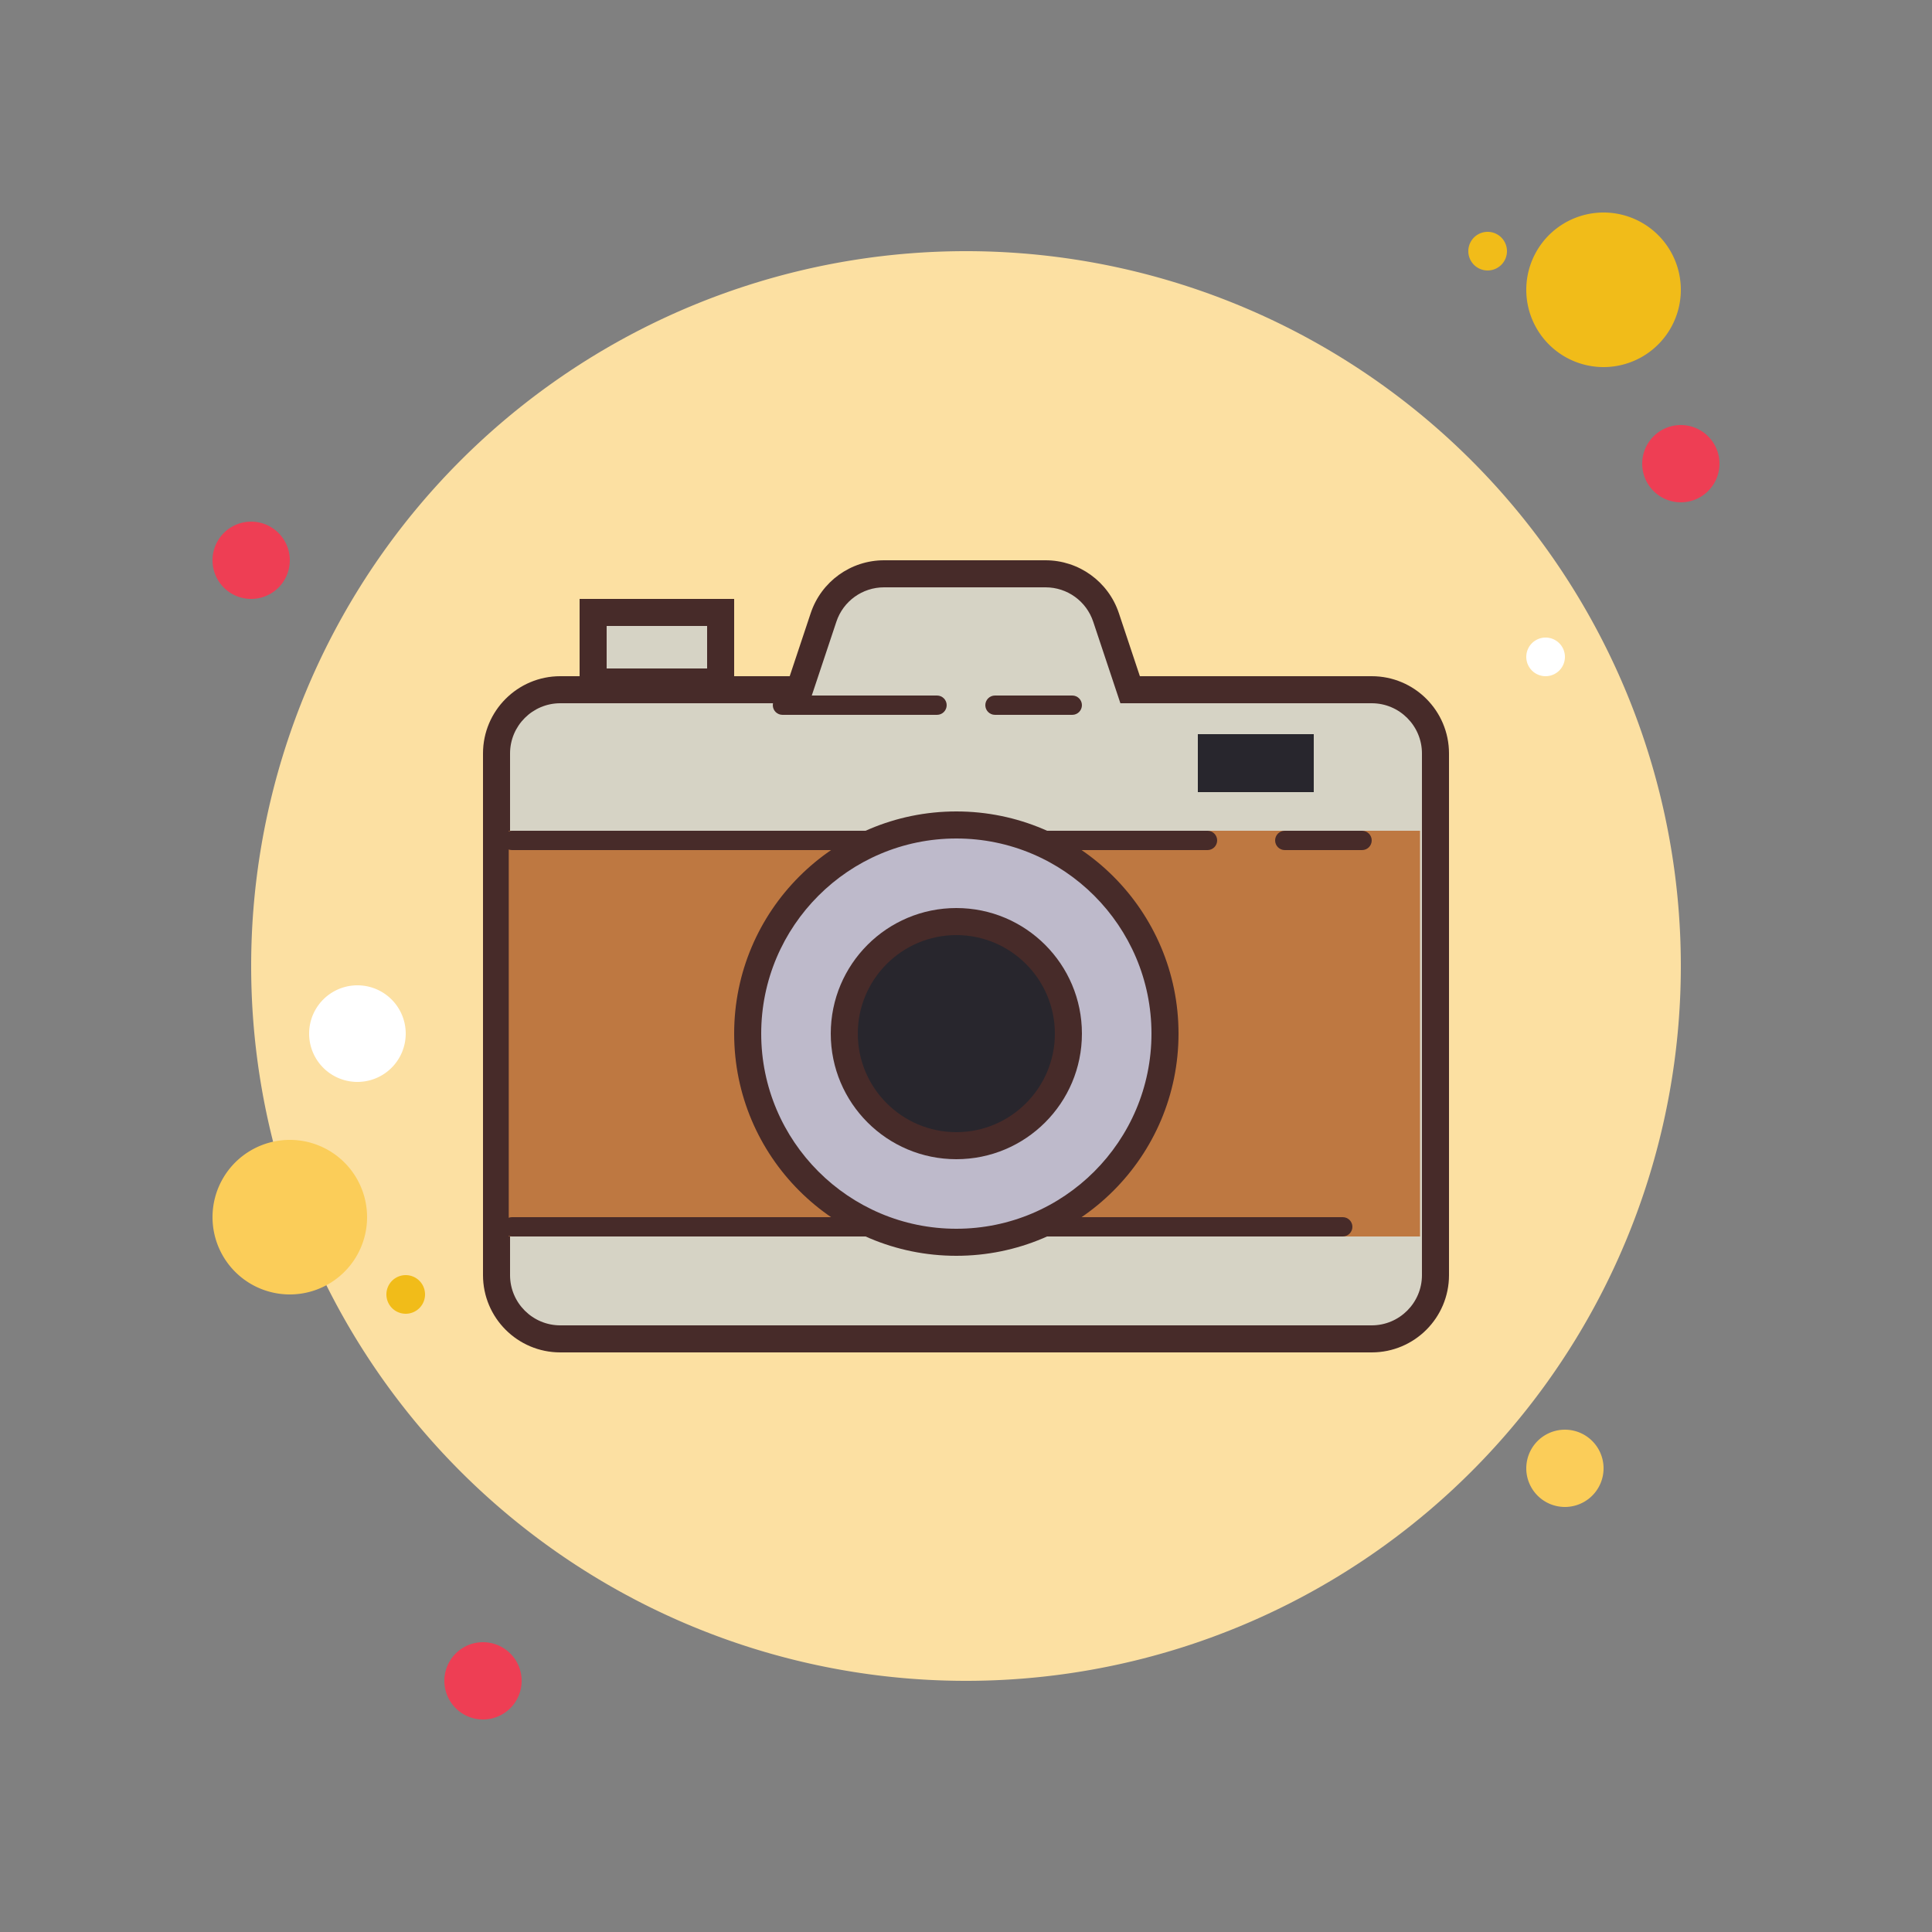 <svg xmlns="http://www.w3.org/2000/svg" viewBox="0 0 100 100"><rect x="0" y="0" width="100" height="100" fill="#808080" stroke="none"/><path fill="#ee3e54" d="M13 27A2 2 0 1 0 13 31A2 2 0 1 0 13 27Z"/><path fill="#f1bc19" d="M77 12A1 1 0 1 0 77 14A1 1 0 1 0 77 12Z"/><path fill="#fce0a2" d="M50 13A37 37 0 1 0 50 87A37 37 0 1 0 50 13Z"/><path fill="#f1bc19" d="M83 11A4 4 0 1 0 83 19A4 4 0 1 0 83 11Z"/><path fill="#ee3e54" d="M87 22A2 2 0 1 0 87 26A2 2 0 1 0 87 22Z"/><path fill="#fbcd59" d="M81 74A2 2 0 1 0 81 78 2 2 0 1 0 81 74zM15 59A4 4 0 1 0 15 67 4 4 0 1 0 15 59z"/><path fill="#ee3e54" d="M25 85A2 2 0 1 0 25 89A2 2 0 1 0 25 85Z"/><path fill="#fff" d="M18.5 51A2.5 2.5 0 1 0 18.5 56A2.5 2.5 0 1 0 18.5 51Z"/><path fill="#f1bc19" d="M21 66A1 1 0 1 0 21 68A1 1 0 1 0 21 66Z"/><path fill="#fff" d="M80 33A1 1 0 1 0 80 35A1 1 0 1 0 80 33Z"/><path fill="#d6d3c5" d="M29,69.3c-1.819,0-3.3-1.48-3.3-3.3V39c0-1.819,1.48-3.3,3.3-3.3h12.38l1.247-3.743 c0.45-1.35,1.708-2.257,3.131-2.257h8.359c1.423,0,2.681,0.907,3.131,2.257l1.247,3.743H71c1.819,0,3.3,1.48,3.3,3.3v27 c0,1.819-1.48,3.3-3.3,3.3H29z"/><path fill="#472b29" d="M54.117,30.4c1.121,0,2.112,0.714,2.467,1.778l1.088,3.265l0.319,0.957H59h12 c1.434,0,2.6,1.166,2.6,2.6v27c0,1.434-1.166,2.6-2.6,2.6H29c-1.434,0-2.6-1.166-2.6-2.6V39c0-1.434,1.166-2.6,2.6-2.6h11.875 h1.009l0.319-0.957l1.088-3.265c0.354-1.063,1.346-1.778,2.467-1.778H54.117 M54.117,29h-8.359c-1.722,0-3.25,1.102-3.795,2.735 L40.875,35H29c-2.209,0-4,1.791-4,4v27c0,2.209,1.791,4,4,4h42c2.209,0,4-1.791,4-4V39c0-2.209-1.791-4-4-4H59l-1.088-3.265 C57.367,30.102,55.839,29,54.117,29L54.117,29z"/><g><path fill="#be7841" d="M26.333 43H73.5V64H26.333z"/></g><g><path fill="#28262d" d="M62 38H68V41H62z"/></g><g><path fill="#d6d3c5" d="M30.7 31.7H37.3V35.3H30.7z"/><path fill="#472b29" d="M36.6,32.4v2.2h-5.2v-2.2H36.6 M38,31h-8v5h8V31L38,31z"/></g><g><path fill="#472b29" d="M48.5,37h-8c-0.276,0-0.5-0.224-0.5-0.5s0.224-0.5,0.5-0.5h8c0.276,0,0.5,0.224,0.5,0.5 S48.776,37,48.5,37z"/></g><g><path fill="#472b29" d="M62.5,44h-36c-0.276,0-0.5-0.224-0.5-0.5s0.224-0.5,0.5-0.5h36c0.276,0,0.5,0.224,0.5,0.5 S62.776,44,62.5,44z"/></g><g><path fill="#472b29" d="M69.5,64h-43c-0.276,0-0.5-0.224-0.5-0.5s0.224-0.5,0.5-0.5h43c0.276,0,0.5,0.224,0.5,0.5 S69.776,64,69.5,64z"/></g><g><path fill="#472b29" d="M55.5,37h-4c-0.276,0-0.5-0.224-0.5-0.5s0.224-0.5,0.5-0.5h4c0.276,0,0.5,0.224,0.5,0.5 S55.776,37,55.5,37z"/></g><g><path fill="#472b29" d="M70.5,44h-4c-0.276,0-0.5-0.224-0.5-0.5s0.224-0.5,0.5-0.5h4c0.276,0,0.5,0.224,0.5,0.5 S70.776,44,70.5,44z"/></g><g><path fill="#bebacb" d="M49.5 42.7A10.8 10.8 0 1 0 49.5 64.3A10.8 10.8 0 1 0 49.5 42.7Z"/><path fill="#472b29" d="M49.5,43.4c5.569,0,10.1,4.531,10.1,10.1s-4.531,10.1-10.1,10.1s-10.1-4.531-10.1-10.1 S43.931,43.4,49.5,43.4 M49.5,42C43.149,42,38,47.149,38,53.5S43.149,65,49.5,65S61,59.851,61,53.5S55.851,42,49.5,42L49.5,42z"/></g><g><path fill="#28262d" d="M49.5 47.7A5.8 5.8 0 1 0 49.5 59.3A5.8 5.8 0 1 0 49.5 47.7Z"/><path fill="#472b29" d="M49.5,48.4c2.812,0,5.1,2.288,5.1,5.1s-2.288,5.1-5.1,5.1s-5.1-2.288-5.1-5.1 S46.688,48.4,49.5,48.4 M49.5,47c-3.59,0-6.5,2.91-6.5,6.5s2.91,6.5,6.5,6.5s6.5-2.91,6.5-6.5S53.09,47,49.5,47L49.5,47z"/></g></svg>